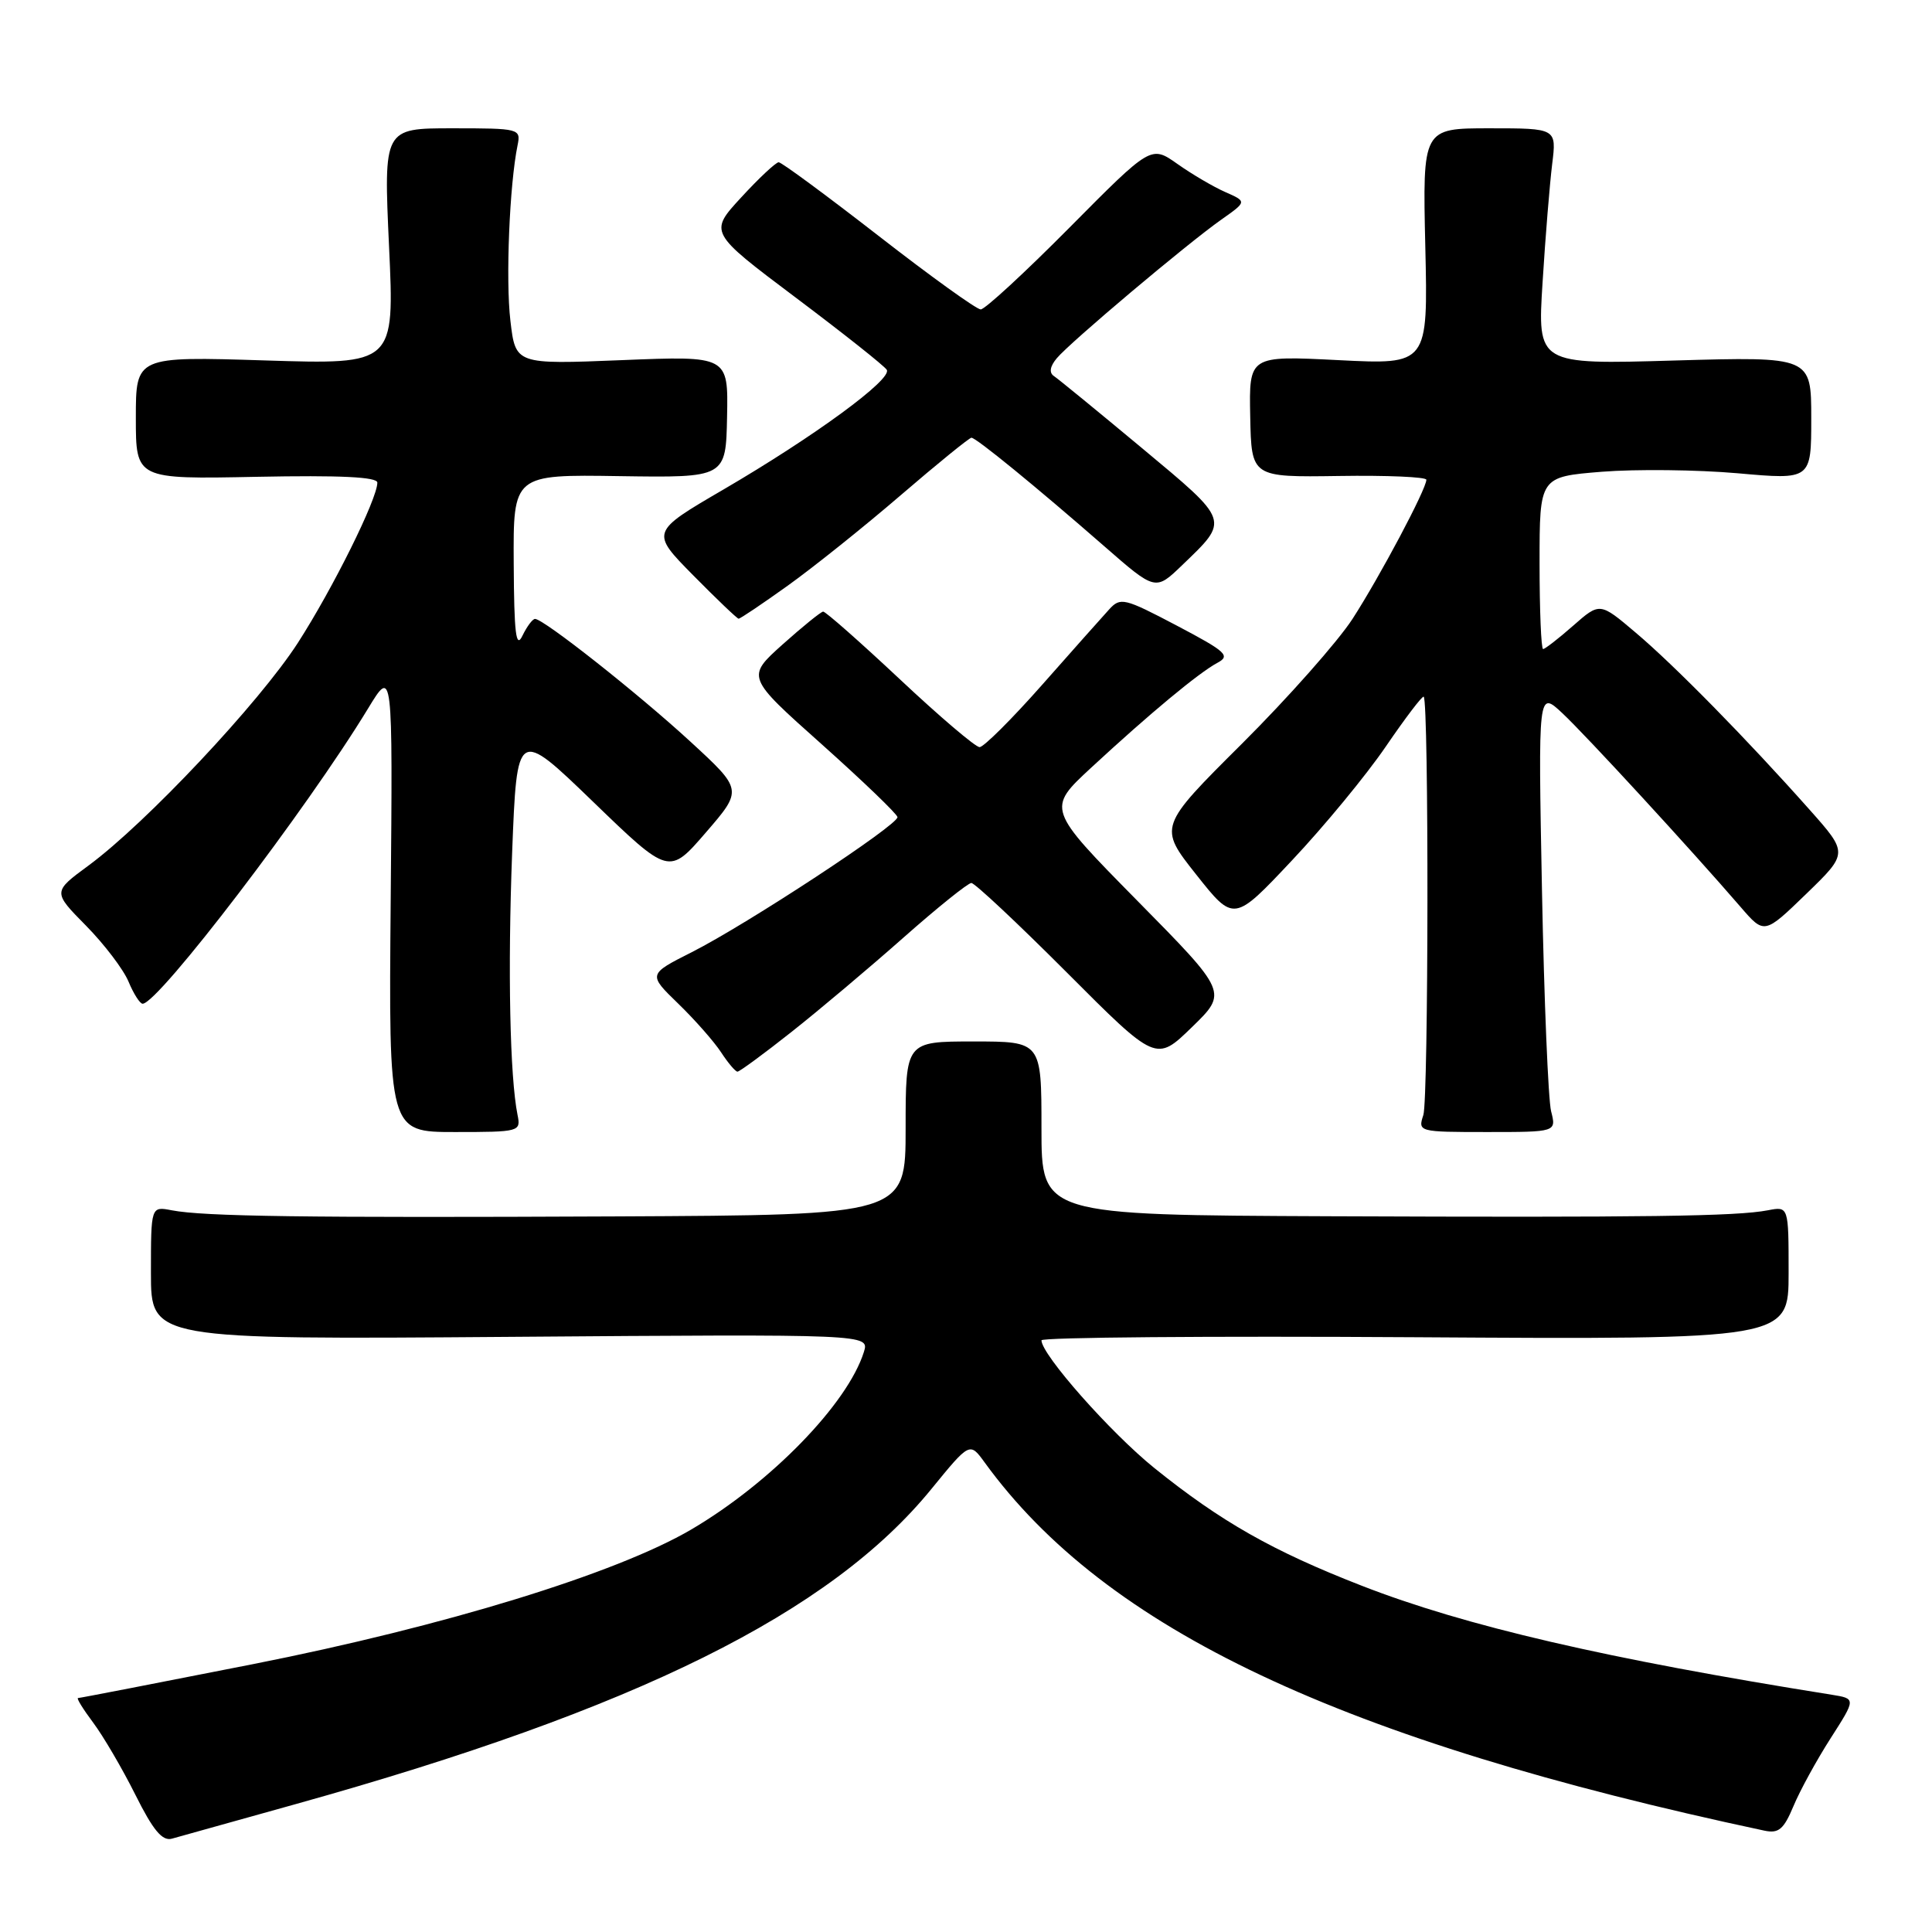 <?xml version="1.0" encoding="UTF-8" standalone="no"?>
<!DOCTYPE svg PUBLIC "-//W3C//DTD SVG 1.1//EN" "http://www.w3.org/Graphics/SVG/1.1/DTD/svg11.dtd" >
<svg xmlns="http://www.w3.org/2000/svg" xmlns:xlink="http://www.w3.org/1999/xlink" version="1.1" viewBox="0 0 256 256">
 <g >
 <path fill="currentColor"
d=" M 39.23 239.04 C 84.37 226.45 110.04 213.72 123.43 197.28 C 128.50 191.07 128.50 191.07 130.47 193.78 C 146.53 215.91 177.66 230.61 233.79 242.57 C 235.68 242.97 236.35 242.41 237.64 239.33 C 238.49 237.28 240.71 233.23 242.56 230.34 C 245.93 225.08 245.93 225.08 242.71 224.56 C 212.89 219.81 194.13 215.46 180.42 210.11 C 168.64 205.52 161.80 201.64 152.98 194.54 C 147.17 189.86 138.00 179.49 138.00 177.60 C 138.00 177.20 160.28 177.02 187.50 177.19 C 237.00 177.50 237.00 177.50 237.00 168.67 C 237.00 159.84 237.00 159.84 234.25 160.37 C 230.09 161.17 218.18 161.33 176.25 161.16 C 138.00 161.00 138.00 161.00 138.00 149.50 C 138.00 138.00 138.00 138.00 129.00 138.00 C 120.00 138.00 120.00 138.00 120.00 149.50 C 120.00 161.00 120.00 161.00 81.75 161.18 C 40.39 161.37 27.03 161.19 22.75 160.37 C 20.00 159.84 20.00 159.84 20.00 168.67 C 20.00 177.50 20.00 177.50 67.60 177.14 C 115.20 176.78 115.20 176.78 114.47 179.14 C 112.32 186.00 102.13 196.48 91.59 202.67 C 81.65 208.50 58.94 215.48 33.56 220.50 C 21.04 222.97 10.59 225.00 10.34 225.00 C 10.10 225.00 11.00 226.46 12.34 228.25 C 13.68 230.04 16.20 234.34 17.93 237.80 C 20.30 242.55 21.51 243.99 22.79 243.63 C 23.73 243.37 31.13 241.31 39.23 239.04 Z  M 68.58 147.75 C 67.56 142.70 67.27 128.56 67.86 113.00 C 68.50 96.50 68.50 96.50 78.58 106.23 C 88.65 115.96 88.65 115.96 93.53 110.31 C 98.42 104.65 98.42 104.65 91.46 98.25 C 84.58 91.92 72.06 82.03 70.90 82.01 C 70.57 82.00 69.82 83.01 69.22 84.25 C 68.37 86.01 68.12 83.93 68.07 74.68 C 68.00 62.87 68.00 62.87 82.09 63.09 C 96.18 63.30 96.18 63.30 96.34 55.23 C 96.50 47.15 96.50 47.15 82.40 47.72 C 68.31 48.29 68.31 48.29 67.63 42.49 C 66.99 37.11 67.51 24.48 68.58 19.25 C 69.03 17.05 68.84 17.00 59.93 17.00 C 50.83 17.00 50.83 17.00 51.55 32.65 C 52.28 48.30 52.28 48.30 35.14 47.76 C 18.00 47.22 18.00 47.22 18.00 55.36 C 18.00 63.50 18.00 63.50 34.00 63.18 C 45.08 62.96 50.00 63.20 50.00 63.95 C 50.00 66.11 44.10 77.99 39.47 85.18 C 34.34 93.13 19.36 109.06 11.74 114.68 C 6.98 118.18 6.98 118.18 11.40 122.66 C 13.83 125.13 16.36 128.46 17.03 130.07 C 17.70 131.68 18.54 133.00 18.90 133.00 C 20.97 133.00 40.68 107.19 48.77 93.88 C 52.04 88.50 52.04 88.50 51.77 119.25 C 51.50 150.00 51.50 150.00 60.27 150.00 C 68.83 150.00 69.03 149.95 68.58 147.75 Z  M 205.53 147.25 C 205.15 145.74 204.60 132.57 204.32 118.00 C 203.81 91.50 203.81 91.50 207.02 94.50 C 210.11 97.39 224.13 112.63 230.64 120.18 C 233.78 123.82 233.78 123.82 239.34 118.44 C 244.90 113.05 244.90 113.05 239.77 107.28 C 231.50 97.97 221.86 88.15 216.74 83.83 C 211.99 79.80 211.99 79.80 208.46 82.90 C 206.52 84.61 204.72 86.00 204.47 86.00 C 204.21 86.00 204.00 80.87 204.00 74.59 C 204.00 63.18 204.00 63.18 212.25 62.51 C 216.79 62.15 224.89 62.24 230.25 62.71 C 240.00 63.58 240.00 63.58 240.00 55.42 C 240.00 47.25 240.00 47.25 221.85 47.77 C 203.71 48.30 203.71 48.30 204.40 37.40 C 204.77 31.40 205.35 24.36 205.67 21.75 C 206.26 17.00 206.26 17.00 197.38 17.00 C 188.50 17.00 188.50 17.00 188.86 32.66 C 189.22 48.32 189.22 48.32 177.36 47.72 C 165.50 47.12 165.50 47.12 165.66 55.18 C 165.82 63.24 165.82 63.24 177.41 63.07 C 183.79 62.97 189.00 63.20 189.00 63.57 C 189.00 64.80 182.85 76.38 179.22 82.00 C 177.26 85.02 170.67 92.46 164.58 98.53 C 153.50 109.56 153.50 109.56 158.50 115.88 C 163.50 122.19 163.50 122.19 171.21 113.99 C 175.45 109.49 181.05 102.70 183.64 98.90 C 186.23 95.11 188.48 92.15 188.65 92.32 C 189.34 93.00 189.29 145.66 188.60 147.75 C 187.87 149.97 187.97 150.00 197.05 150.00 C 206.23 150.00 206.23 150.00 205.53 147.25 Z  M 104.86 136.75 C 108.51 133.87 115.19 128.24 119.70 124.25 C 124.21 120.26 128.27 117.00 128.71 117.00 C 129.16 117.00 134.85 122.34 141.36 128.86 C 153.19 140.72 153.19 140.72 157.93 136.11 C 162.68 131.50 162.68 131.50 150.69 119.34 C 138.70 107.17 138.70 107.17 144.60 101.71 C 152.36 94.53 158.82 89.17 161.29 87.84 C 163.08 86.89 162.51 86.36 155.92 82.89 C 148.96 79.23 148.46 79.11 146.96 80.76 C 146.09 81.71 142.09 86.21 138.08 90.75 C 134.07 95.29 130.34 99.00 129.80 99.00 C 129.26 99.00 124.50 94.95 119.23 90.00 C 113.95 85.05 109.38 81.02 109.07 81.04 C 108.76 81.07 106.34 83.03 103.69 85.40 C 98.89 89.71 98.89 89.71 108.86 98.60 C 114.34 103.50 118.87 107.85 118.92 108.27 C 119.03 109.30 98.98 122.47 91.68 126.16 C 85.86 129.10 85.86 129.10 89.87 132.99 C 92.07 135.12 94.63 138.03 95.55 139.44 C 96.47 140.85 97.45 142.00 97.72 142.00 C 97.99 142.00 101.21 139.64 104.86 136.75 Z  M 104.37 77.61 C 107.74 75.20 114.49 69.80 119.36 65.61 C 124.23 61.42 128.45 58.00 128.72 58.00 C 129.34 58.00 137.26 64.47 146.30 72.36 C 153.10 78.30 153.10 78.30 156.63 74.90 C 162.94 68.83 163.05 69.16 151.31 59.37 C 145.45 54.49 140.21 50.20 139.65 49.83 C 138.99 49.39 139.12 48.56 140.02 47.48 C 141.75 45.39 157.32 32.27 161.86 29.08 C 165.22 26.71 165.22 26.71 162.36 25.45 C 160.79 24.76 157.93 23.08 156.01 21.72 C 152.52 19.26 152.52 19.26 141.74 30.13 C 135.81 36.11 130.51 41.00 129.95 41.00 C 129.40 41.00 123.30 36.61 116.41 31.25 C 109.51 25.89 103.56 21.50 103.18 21.50 C 102.81 21.50 100.57 23.59 98.22 26.15 C 93.94 30.79 93.94 30.79 105.42 39.42 C 111.74 44.17 117.18 48.48 117.50 49.00 C 118.27 50.24 107.92 57.82 95.85 64.87 C 86.20 70.50 86.20 70.50 91.85 76.23 C 94.96 79.38 97.67 81.97 97.87 81.98 C 98.08 81.99 101.00 80.02 104.37 77.61 Z "/>
</g>
</svg>